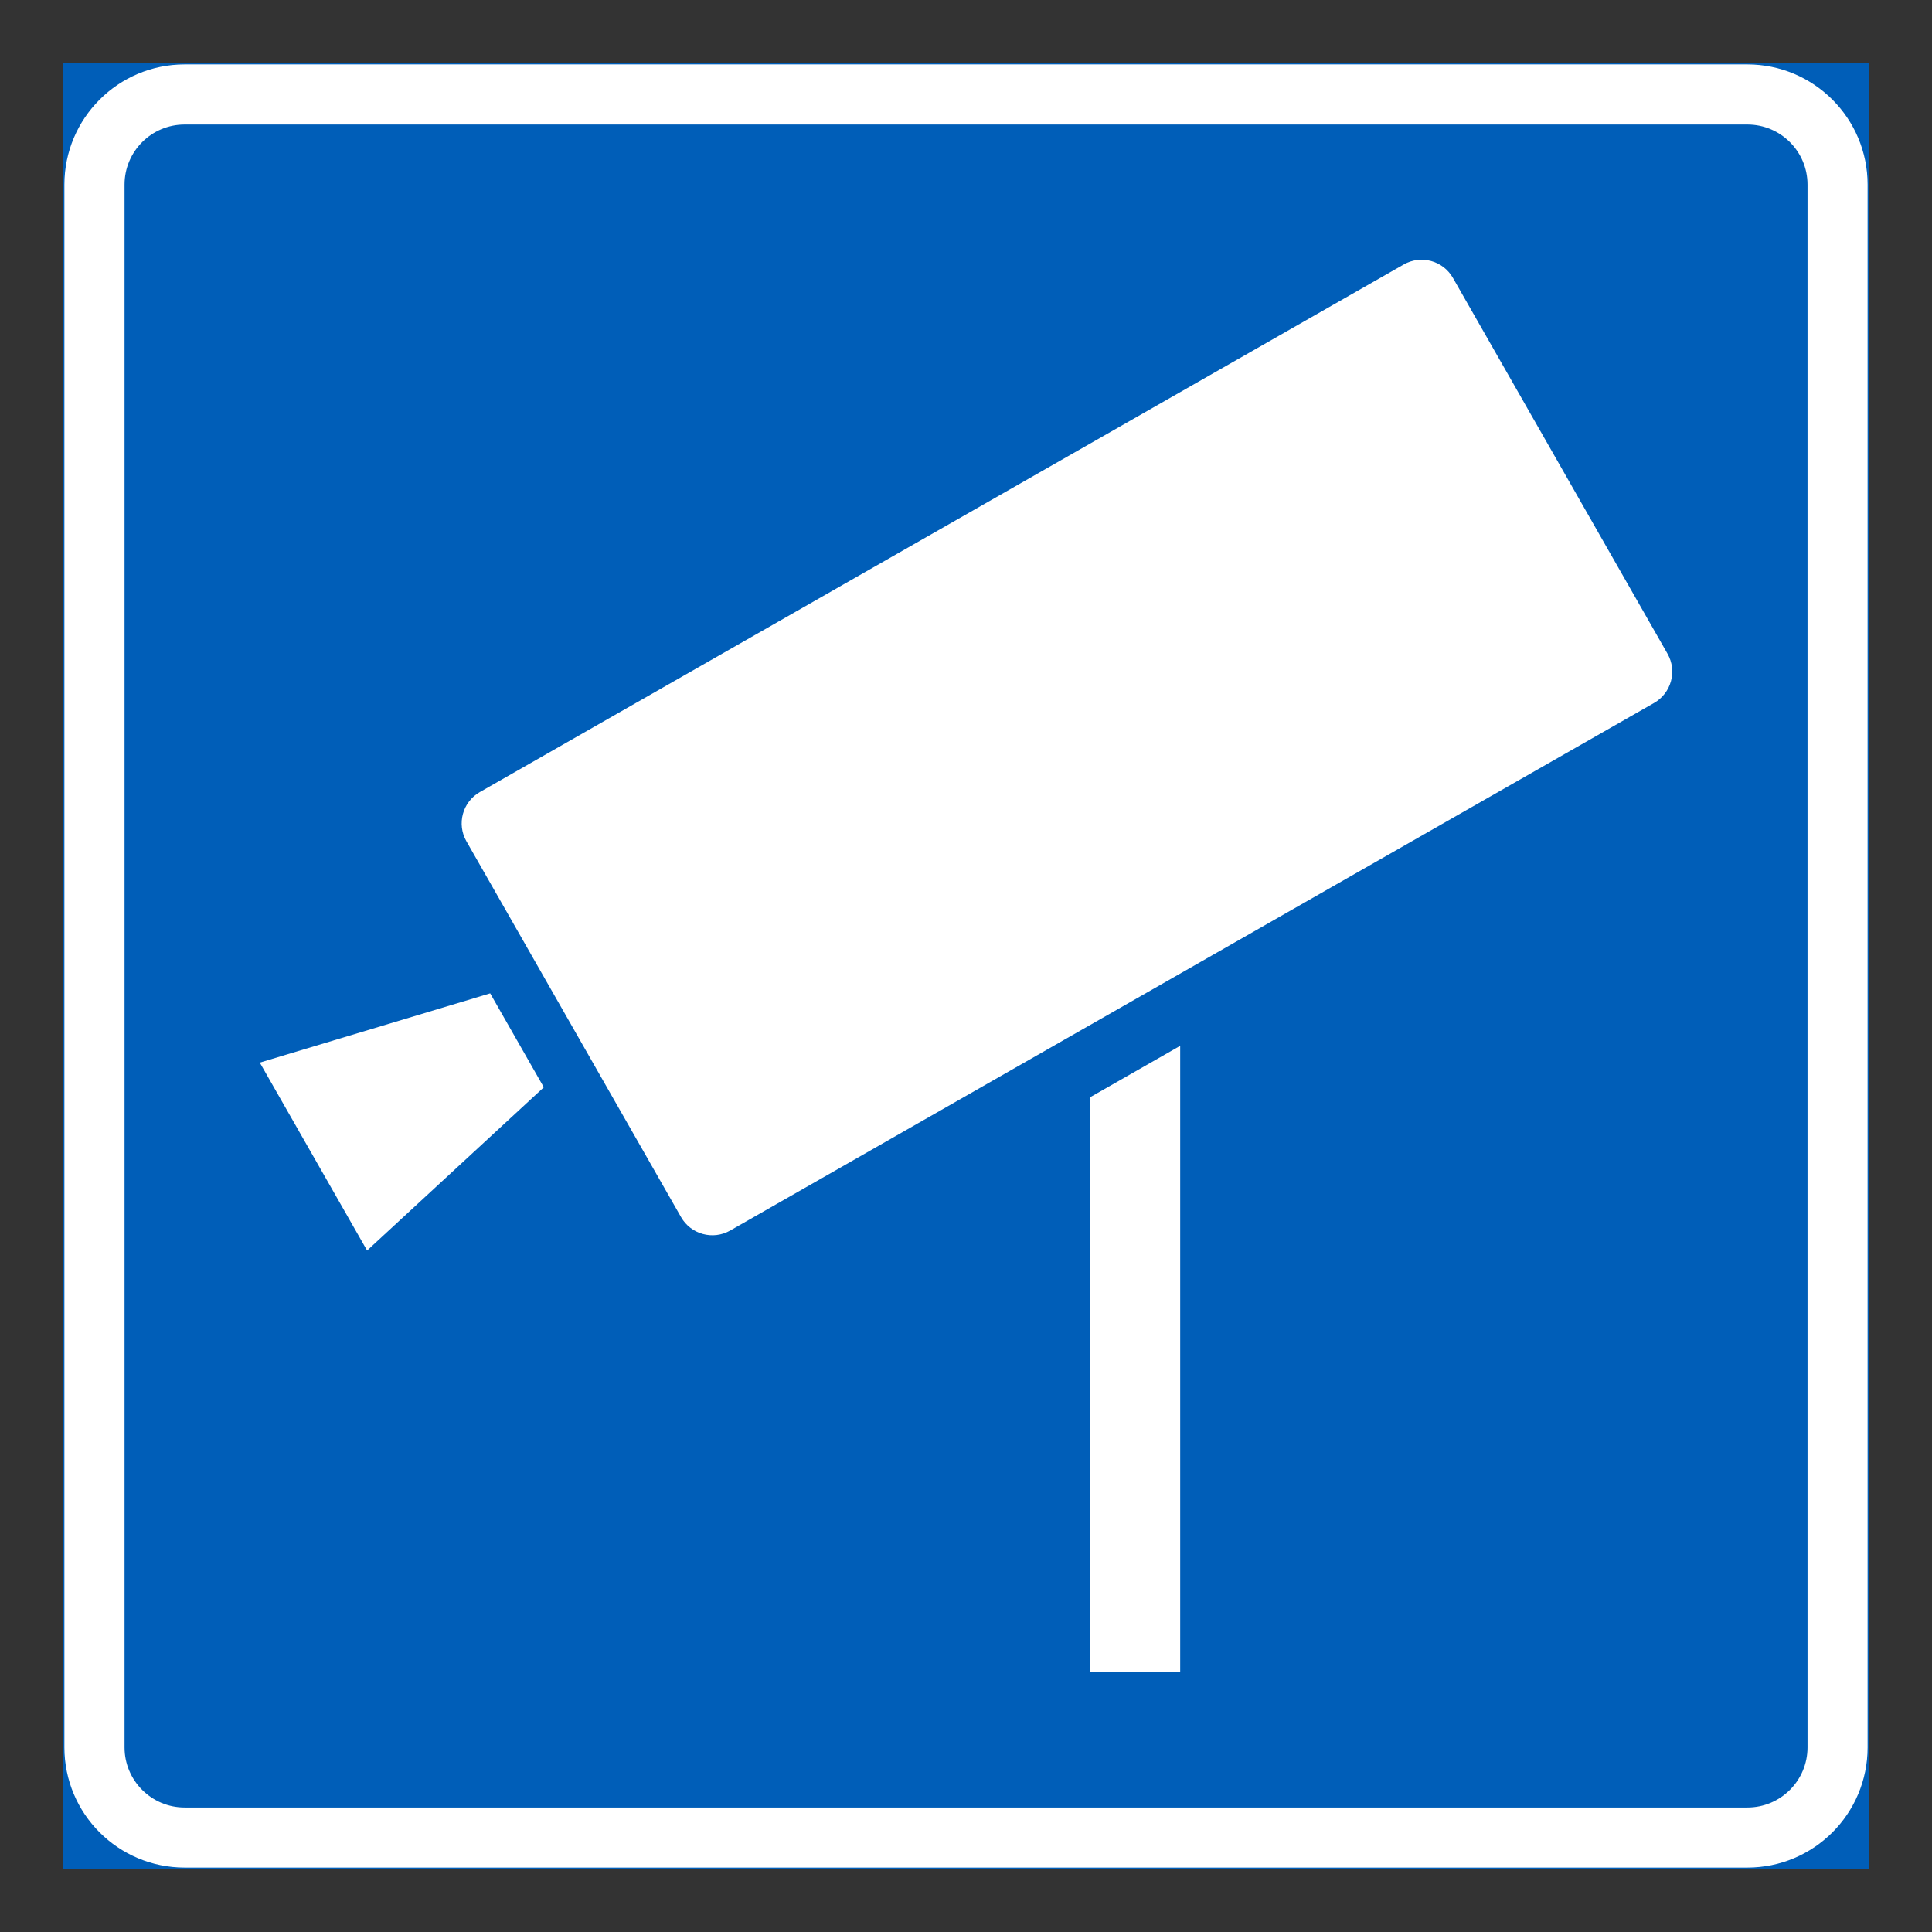 <?xml version="1.0" encoding="iso-8859-1"?>
<!-- Generator: Adobe Illustrator 16.0.0, SVG Export Plug-In . SVG Version: 6.00 Build 0)  -->
<!DOCTYPE svg PUBLIC "-//W3C//DTD SVG 1.1//EN" "http://www.w3.org/Graphics/SVG/1.1/DTD/svg11.dtd">
<svg version="1.1" id="Layer_1" xmlns="http://www.w3.org/2000/svg" xmlns:xlink="http://www.w3.org/1999/xlink" x="0px" y="0px"
	 width="425.197px" height="425.196px" viewBox="0 0 425.197 425.196" style="enable-background:new 0 0 425.197 425.196;"
	 xml:space="preserve">
<rect x="0" y="0" width="425.197" height="425.196" fill="#333333" stroke="none"/>
<g id="LWPOLYLINE_71_">
	
		<rect x="14.173" y="14.177" style="fill:#005EB8;stroke:#005EB8;stroke-width:0.5;stroke-miterlimit:10;" width="396.851" height="396.843"/>
</g>
<g id="LWPOLYLINE_74_">
	<path style="fill:#FFFFFF;" d="M40.632,411.02h343.933c14.622,0,26.459-11.836,26.459-26.45V40.628
		c0-14.606-11.837-26.451-26.459-26.451H40.632c-14.607,0-26.459,11.845-26.459,26.451v343.941
		C14.173,399.184,26.025,411.02,40.632,411.02z"/>
</g>
<g id="LWPOLYLINE_73_">
	<path style="fill:#005EB8;" d="M40.632,397.798h343.933c7.312,0,13.237-5.926,13.237-13.229V40.628
		c0-7.304-5.926-13.222-13.237-13.222H40.632c-7.296,0-13.222,5.918-13.222,13.222v343.941
		C27.411,391.872,33.336,397.798,40.632,397.798z"/>
</g>
<g id="LWPOLYLINE_75_">
	<polygon style="fill:#FFFFFF;" points="57.178,233.858 107.879,218.62 119.685,239.292 80.79,275.217 	"/>
</g>
<g id="LWPOLYLINE_76_">
	<path style="fill:#FFFFFF;" d="M160.705,270.814l203.328-116.108c3.802-2.179,5.125-7.027,2.955-10.829l-47.223-82.708
		c-2.17-3.81-7.019-5.134-10.836-2.956L105.601,174.322c-3.802,2.171-5.125,7.019-2.955,10.821l47.238,82.716
		C152.054,271.661,156.903,272.985,160.705,270.814z"/>
</g>
<g id="LWPOLYLINE_77_">
	<polygon style="fill:#FFFFFF;" points="239.896,368.03 239.896,241.493 259.737,230.165 259.737,368.03 	"/>
</g>
</svg>
